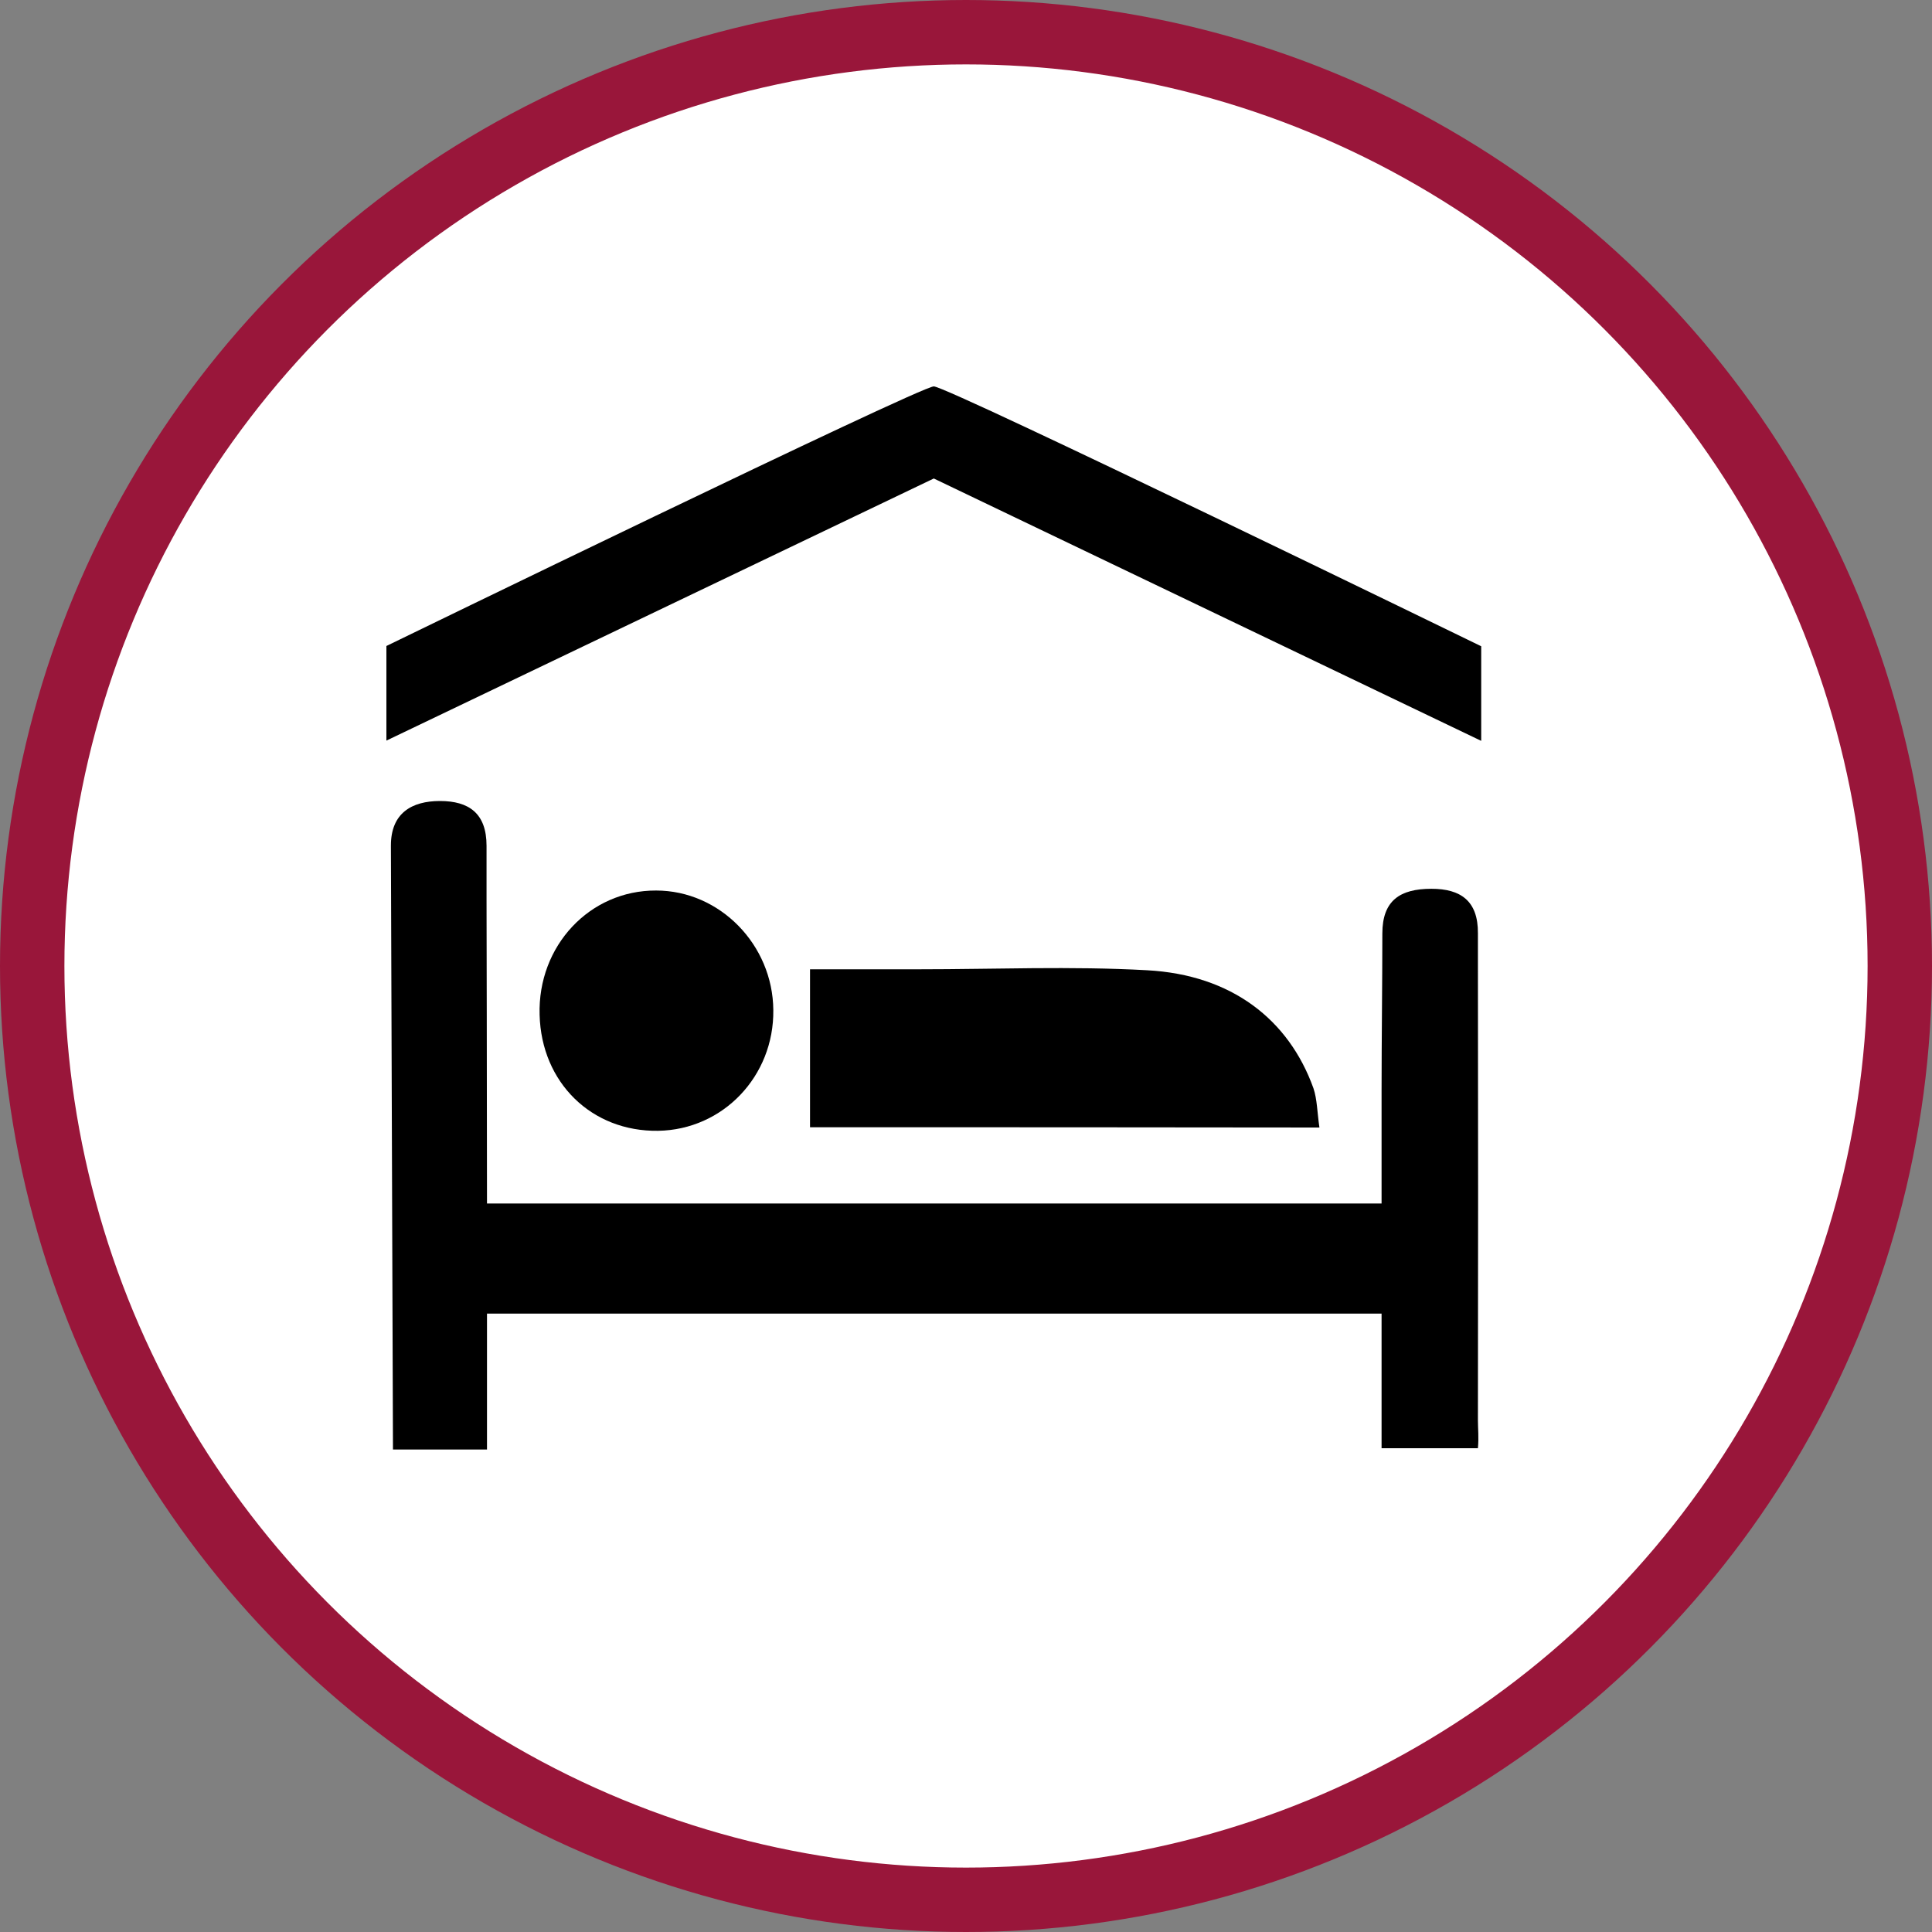 <?xml version="1.0" encoding="UTF-8" standalone="no"?>
<!-- Created with Inkscape (http://www.inkscape.org/) -->

<svg
   xmlns:dc="http://purl.org/dc/elements/1.1/"
   xmlns:cc="http://creativecommons.org/ns#"
   xmlns:rdf="http://www.w3.org/1999/02/22-rdf-syntax-ns#"
   xmlns:svg="http://www.w3.org/2000/svg"
   xmlns="http://www.w3.org/2000/svg"
   xmlns:xlink="http://www.w3.org/1999/xlink"
   xmlns:sodipodi="http://sodipodi.sourceforge.net/DTD/sodipodi-0.dtd"
   xmlns:inkscape="http://www.inkscape.org/namespaces/inkscape"
   width="30px"
   height="30px"
   version="1.1"
   id="svg8"
   inkscape:version="0.92.4 5da689c313, 2019-01-14"
   sodipodi:docname="container.svg">
  <rect width="100%" height="100%" fill="#808080" stroke="none"/>
  <defs
     id="defs2" />
  <sodipodi:namedview
     id="base"
     pagecolor="#ffffff"
     bordercolor="#666666"
     borderopacity="1.0"
     inkscape:pageopacity="0.0"
     inkscape:pageshadow="2"
     inkscape:zoom="13.049334"
     inkscape:cx="18.679046"
     inkscape:cy="12.165829"
     inkscape:document-units="px"
     inkscape:current-layer="layer1"
     showgrid="false"
     inkscape:snap-page="false"
     units="px"
     inkscape:window-width="1884"
     inkscape:window-height="1061"
     inkscape:window-x="0"
     inkscape:window-y="0"
     inkscape:window-maximized="1"
     fit-margin-top="0"
     fit-margin-left="0"
     fit-margin-right="0"
     fit-margin-bottom="0" />
    <circle
       style="color:#000000;clip-rule:nonzero;display:inline;overflow:visible;visibility:visible;opacity:1;isolation:auto;mix-blend-mode:normal;color-interpolation:sRGB;color-interpolation-filters:linearRGB;solid-color:#000000;solid-opacity:1;vector-effect:none;fill:#ffffff;fill-opacity:1;fill-rule:evenodd;stroke:#99163a;stroke-width:1;stroke-linecap:butt;stroke-linejoin:miter;stroke-miterlimit:4;stroke-dasharray:none;stroke-dashoffset:0;stroke-opacity:1;marker:none;color-rendering:auto;image-rendering:auto;shape-rendering:auto;text-rendering:auto;enable-background:accumulate"
       id="path815"
       cx="15"
       cy="15"
       r="14.5" />
<g transform="translate(6,6)"><path fill-rule="nonzero" fill="rgb(0%, 0%, 0%)" fill-opacity="1" d="M 6.578 11.504 L 6.578 9.051 L 8.266 9.051 C 9.449 9.051 10.633 9 11.812 9.066 C 13.125 9.137 14.012 9.832 14.395 10.898 C 14.453 11.07 14.453 11.27 14.488 11.508 C 11.848 11.504 9.254 11.504 6.578 11.504 Z M 6.578 11.504 "/>
<path fill-rule="nonzero" fill="rgb(0%, 0%, 0%)" fill-opacity="1" d="M 4.219 11.559 C 3.188 11.574 2.406 10.812 2.379 9.758 C 2.348 8.688 3.156 7.824 4.188 7.828 C 5.176 7.828 6 8.668 6.008 9.684 C 6.02 10.711 5.227 11.543 4.219 11.559 Z M 4.219 11.559 "/>
<path fill-rule="nonzero" fill="rgb(0%, 0%, 0%)" fill-opacity="1" d="M 16.227 7.801 C 15.738 7.801 15.465 7.984 15.465 8.496 C 15.465 9.27 15.453 10.145 15.453 10.922 L 15.453 12.688 L 1.562 12.688 C 1.562 11.125 1.555 7.984 1.555 7.984 L 1.555 7.133 C 1.555 6.629 1.281 6.438 0.832 6.438 C 0.395 6.438 0.07 6.625 0.07 7.129 L 0.07 7.152 C 0.082 10.27 0.09 13.391 0.102 16.508 L 1.562 16.508 L 1.562 14.398 L 15.453 14.398 L 15.453 16.488 L 16.949 16.488 C 16.965 16.32 16.949 16.184 16.949 16.055 C 16.953 13.699 16.953 11.344 16.949 8.988 L 16.949 8.492 C 16.953 7.988 16.68 7.801 16.227 7.801 Z M 16.227 7.801 "/>
<path fill-rule="nonzero" fill="rgb(0%, 0%, 0%)" fill-opacity="1" d="M 8.5 0 C 8.285 0 0 4.031 0 4.031 L 0 5.5 L 8.5 1.43 L 17 5.504 L 17 4.035 C 17 4.035 8.715 0 8.5 0 Z M 8.5 0 "/>
</g>
</svg>
